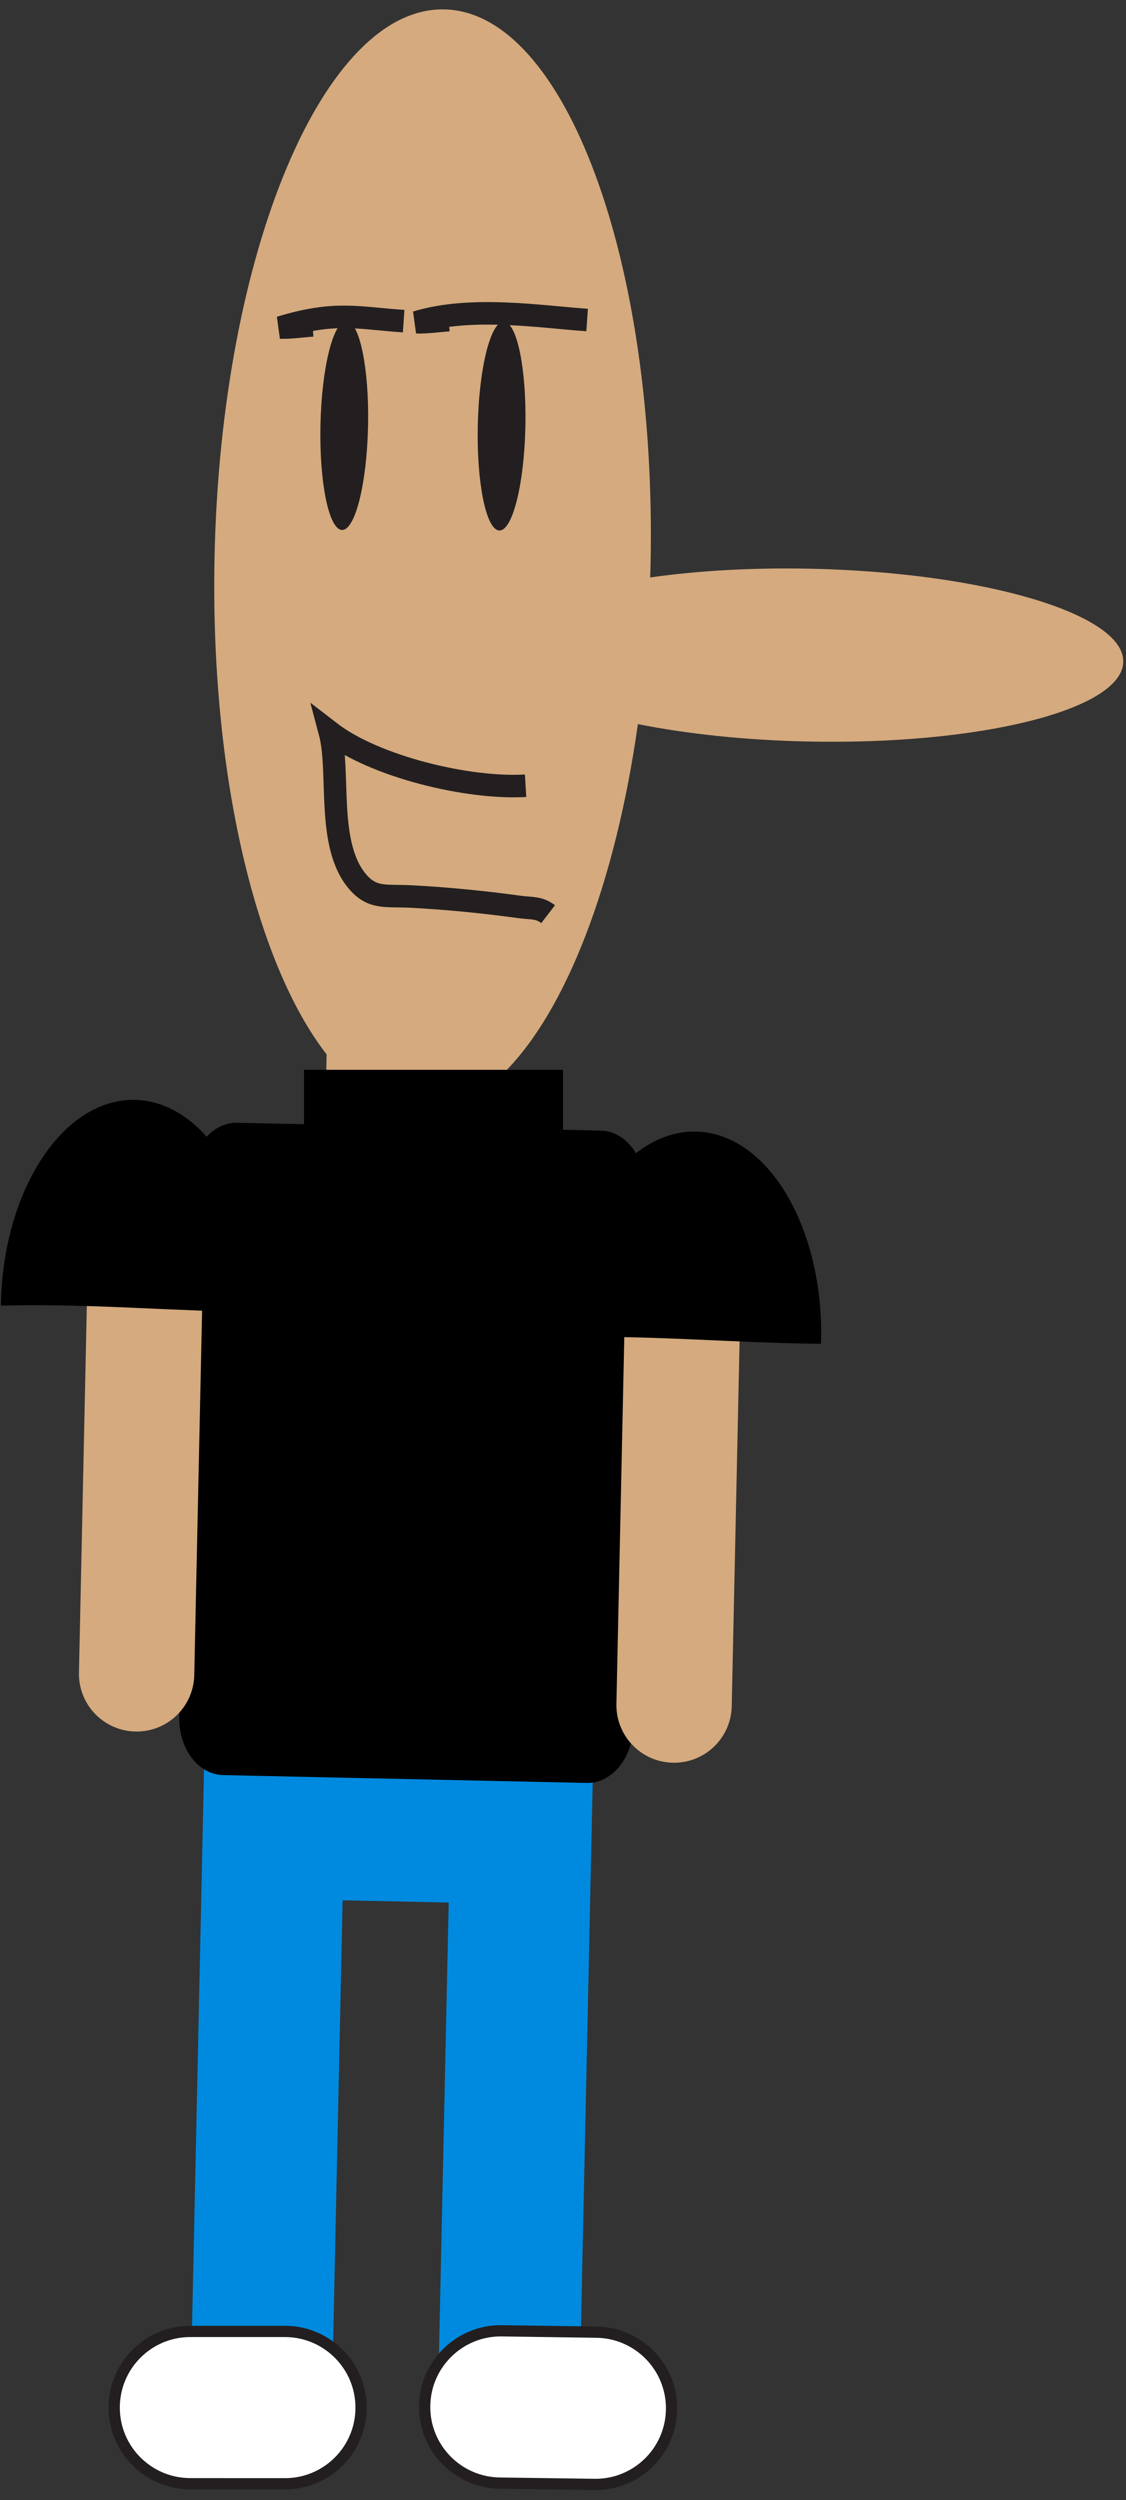 <?xml version="1.0" encoding="UTF-8" standalone="no"?>
<svg width="100px" height="222px" viewBox="0 0 100 222" version="1.1" xmlns="http://www.w3.org/2000/svg" xmlns:xlink="http://www.w3.org/1999/xlink" xmlns:sketch="http://www.bohemiancoding.com/sketch/ns">
    <rect x="0" y="0" width="100" height="222" fill="#333333" stroke="none"/>
    <!-- Generator: Sketch 3.3.3 (12072) - http://www.bohemiancoding.com/sketch -->
    <title>cartoon</title>
    <desc>Created with Sketch.</desc>
    <defs></defs>
    <g id="Page-1" stroke="none" stroke-width="1" fill="none" fill-rule="evenodd" sketch:type="MSPage">
        <g id="cartoon" sketch:type="MSLayerGroup">
            <g id="Group" sketch:type="MSShapeGroup">
                <path d="M30.704,155.906 L40.125,156.109 L52.678,156.377 L52.401,169.219 L51.511,210.605 L38.958,210.338 L39.849,168.948 L30.428,168.746 L29.54,210.135 L16.984,209.863 L17.875,168.476 L18.151,155.635 L30.704,155.906 Z" id="Shape" fill="#008ADF"></path>
                <path d="M19.056,49.364 C19.639,22.332 28.777,0.602 39.47,0.834 C50.162,1.065 58.357,23.165 57.775,50.198 C57.769,50.559 57.753,50.916 57.742,51.278 C61.93,50.681 66.816,50.391 72.03,50.503 C87.434,50.836 99.849,54.538 99.758,58.775 C99.666,63.011 87.105,66.178 71.701,65.846 C66.145,65.728 60.982,65.166 56.65,64.302 C54.664,78.405 50.273,89.755 44.807,95.207 L44.61,104.34 L28.784,103.999 L29.007,93.631 C22.726,85.551 18.64,68.722 19.056,49.364 L19.056,49.364 Z" id="Shape" fill="#D4AA7E"></path>
                <ellipse id="Oval" fill="#231F20" transform="translate(30.573, 37.792) rotate(181.209) translate(-30.573, -37.792) " cx="30.573" cy="37.792" rx="2.114" ry="9.272"></ellipse>
                <ellipse id="Oval" fill="#231F20" transform="translate(44.546, 37.838) rotate(181.209) translate(-44.546, -37.838) " cx="44.546" cy="37.838" rx="2.115" ry="9.272"></ellipse>
                <path d="M15.921,152.489 C15.86,155.281 17.603,157.582 19.817,157.629 L52.112,158.325 C54.324,158.369 56.166,156.147 56.227,153.358 L57.256,105.535 C57.317,102.744 55.57,100.443 53.359,100.396 L21.064,99.702 C18.85,99.655 17.01,101.88 16.949,104.667 L15.921,152.489 L15.921,152.489 Z" id="Shape" fill="#000000"></path>
                <path d="M54.743,151.299 C54.682,154.129 56.926,156.471 59.754,156.531 L59.754,156.531 C62.583,156.592 64.924,154.347 64.985,151.519 L65.697,118.36 C65.76,115.532 63.516,113.19 60.688,113.131 L60.688,113.131 C57.859,113.07 55.518,115.311 55.457,118.139 L54.743,151.299 L54.743,151.299 Z" id="Shape" fill="#D4AA7E"></path>
                <path d="M61.808,100.485 C68.163,100.621 73.138,108.927 72.921,119.038 C72.919,119.138 72.909,119.231 72.907,119.328 C65.349,119.269 57.607,118.531 49.911,118.756 C49.913,118.686 49.907,118.616 49.909,118.543 C50.125,108.433 55.453,100.35 61.808,100.485 L61.808,100.485 Z" id="Shape" fill="#000000"></path>
                <path d="M7.012,148.529 C6.951,151.357 9.195,153.699 12.022,153.759 L12.022,153.759 C14.852,153.82 17.194,151.575 17.252,148.747 L17.966,115.59 C18.027,112.762 15.783,110.42 12.954,110.358 L12.954,110.358 C10.128,110.297 7.785,112.544 7.724,115.372 L7.012,148.529 L7.012,148.529 Z" id="Shape" fill="#D4AA7E"></path>
                <path d="M11.985,97.671 C18.339,97.808 23.315,106.111 23.098,116.224 C23.096,116.322 23.086,116.415 23.081,116.513 C15.525,116.455 7.781,115.717 0.085,115.943 C0.087,115.872 0.083,115.802 0.083,115.73 C0.302,105.619 5.63,97.533 11.985,97.671 L11.985,97.671 Z" id="Shape" fill="#000000"></path>
                <path d="M39.855,28.427 C38.883,28.497 37.938,28.643 36.975,28.619 C41.841,27.137 47.986,28.13 52.142,28.418" id="Shape" stroke="#231F20" stroke-width="2"></path>
                <path d="M27.762,28.893 C26.79,28.963 25.845,29.109 24.882,29.084 C29.749,27.602 31.693,28.231 35.848,28.519" id="Shape" stroke="#231F20" stroke-width="2"></path>
                <path d="M46.677,69.772 C41.593,70.08 33.29,68.087 29.289,64.997 C30.254,68.616 28.926,75.112 31.832,78.377 C33.142,79.849 34.339,79.492 36.578,79.614 C39.794,79.787 42.972,80.101 46.16,80.539 C47.194,80.681 47.856,80.546 48.678,81.179" id="Shape" stroke="#231F20" stroke-width="2"></path>
                <rect id="Rectangle-path" fill="#000000" x="27" y="95" width="23" height="12"></rect>
            </g>
            <path d="M10.142,213.791 C10.144,210.054 13.172,207.027 16.906,207.031 L25.307,207.031 C29.042,207.033 32.069,210.066 32.067,213.8 L32.067,213.8 C32.069,217.537 29.034,220.565 25.304,220.56 L16.903,220.556 C13.166,220.552 10.14,217.528 10.142,213.791 L10.142,213.791 L10.142,213.791 Z" id="Shape" stroke="#231F20" fill="#FFFFFF" sketch:type="MSShapeGroup"></path>
            <path d="M59.64,213.952 C59.693,210.215 56.704,207.146 52.971,207.096 L44.571,206.975 C40.838,206.921 37.768,209.909 37.715,213.642 L37.715,213.642 C37.66,217.379 40.651,220.447 44.382,220.501 L52.782,220.617 C56.518,220.672 59.589,217.689 59.64,213.952 L59.64,213.952 L59.64,213.952 Z" id="Shape" stroke="#231F20" fill="#FFFFFF" sketch:type="MSShapeGroup"></path>
        </g>
    </g>
</svg>
